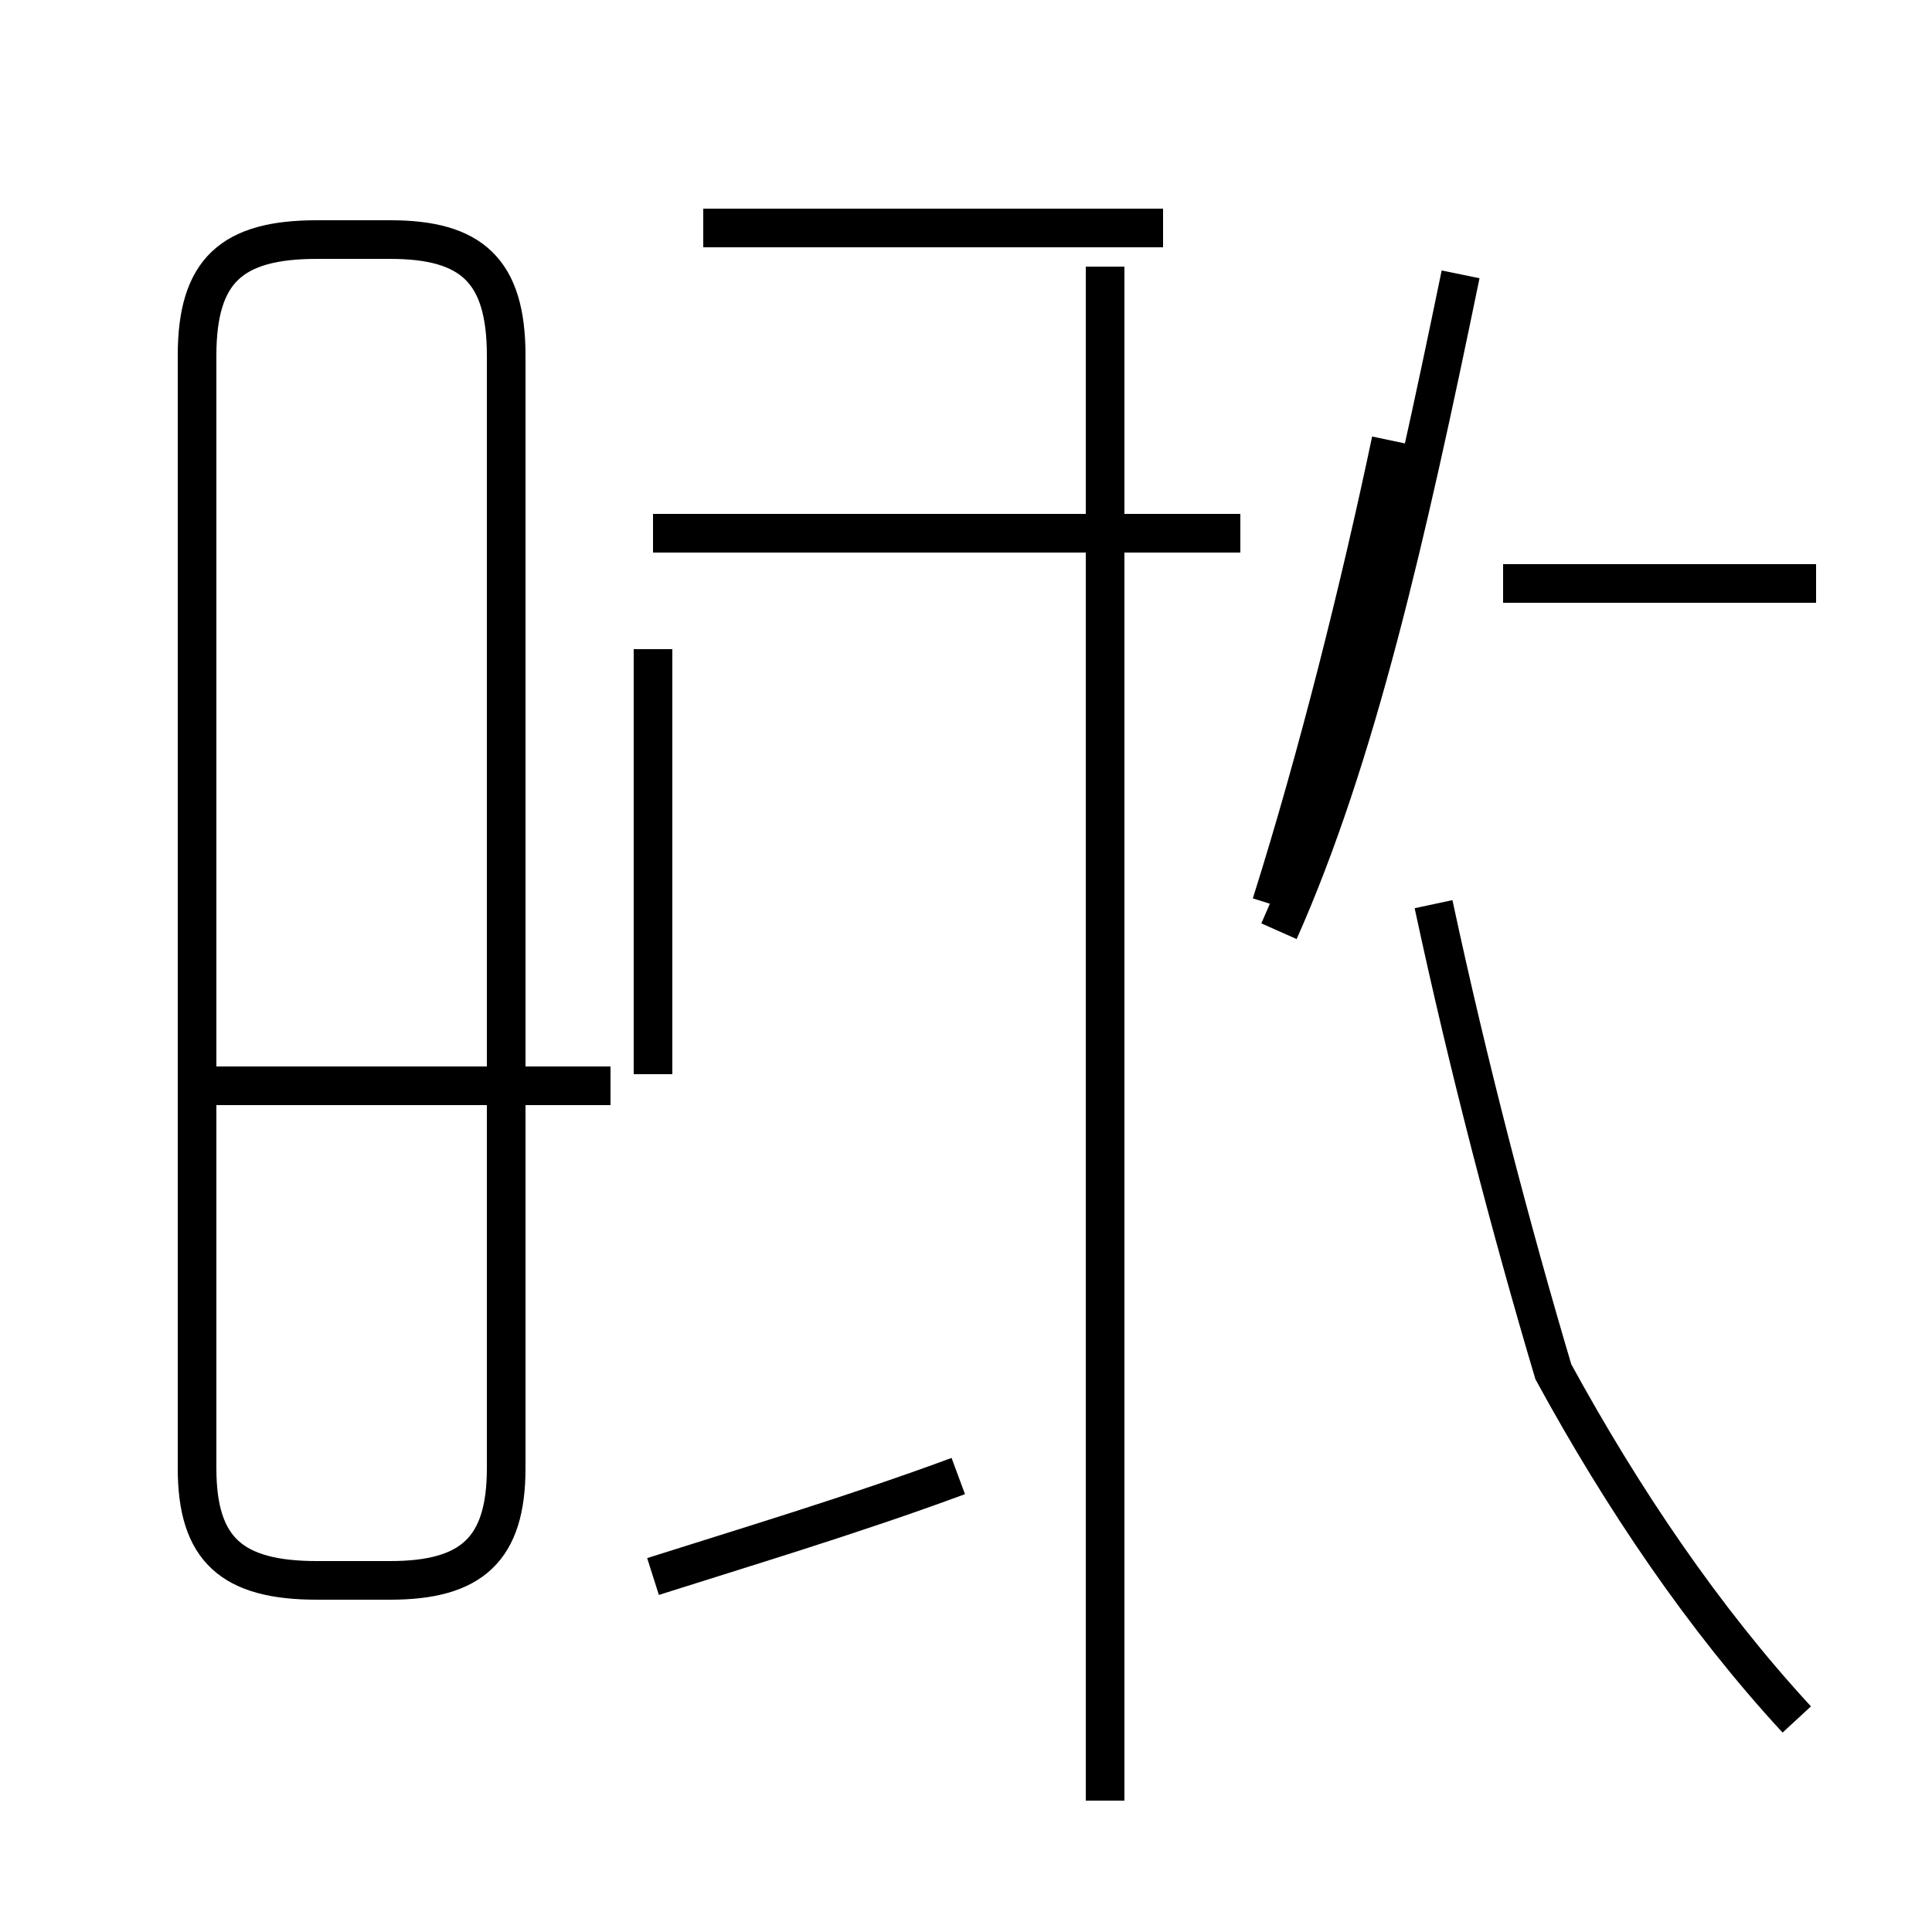 <?xml version='1.0' encoding='utf8'?>
<svg viewBox="0.0 -44.0 50.0 50.0" version="1.1" xmlns="http://www.w3.org/2000/svg">
<rect x="0.0" y="-44.0" width="50.0" height="50.0" fill="#808080" stroke="none"/>
<rect x="-1000" y="-1000" width="2000" height="2000" stroke="white" fill="white"/>
<g style="fill:none; stroke:#000000;  stroke-width:1">
<path d="M 15.8 15.9 L 5.2 15.9 M 8.2 3.1 L 10.1 3.1 C 12.2 3.1 13.1 3.9 13.1 6.0 L 13.1 34.8 C 13.1 37.0 12.2 37.8 10.1 37.8 L 8.2 37.8 C 6.0 37.8 5.1 37.0 5.1 34.8 L 5.1 6.0 C 5.1 3.9 6.0 3.1 8.2 3.1 Z M 16.9 3.2 C 19.1 3.9 22.1 4.8 24.8 5.8 M 16.9 27.2 L 16.9 16.2 M 28.6 -2.6 L 28.6 37.1 M 32.1 30.2 L 16.9 30.2 M 30.1 38.1 L 18.2 38.1 M 32.9 20.6 C 34.1 24.4 35.2 28.8 36.0 32.6 M 33.1 19.9 C 35.1 24.4 36.4 30.1 37.8 36.9 M 46.5 -0.5 C 44.1 2.1 42.0 5.2 40.2 8.5 C 39.1 12.2 38.0 16.4 37.1 20.6 M 47.0 28.9 L 38.9 28.9" transform="scale(1, -1)" />
</g>
</svg>